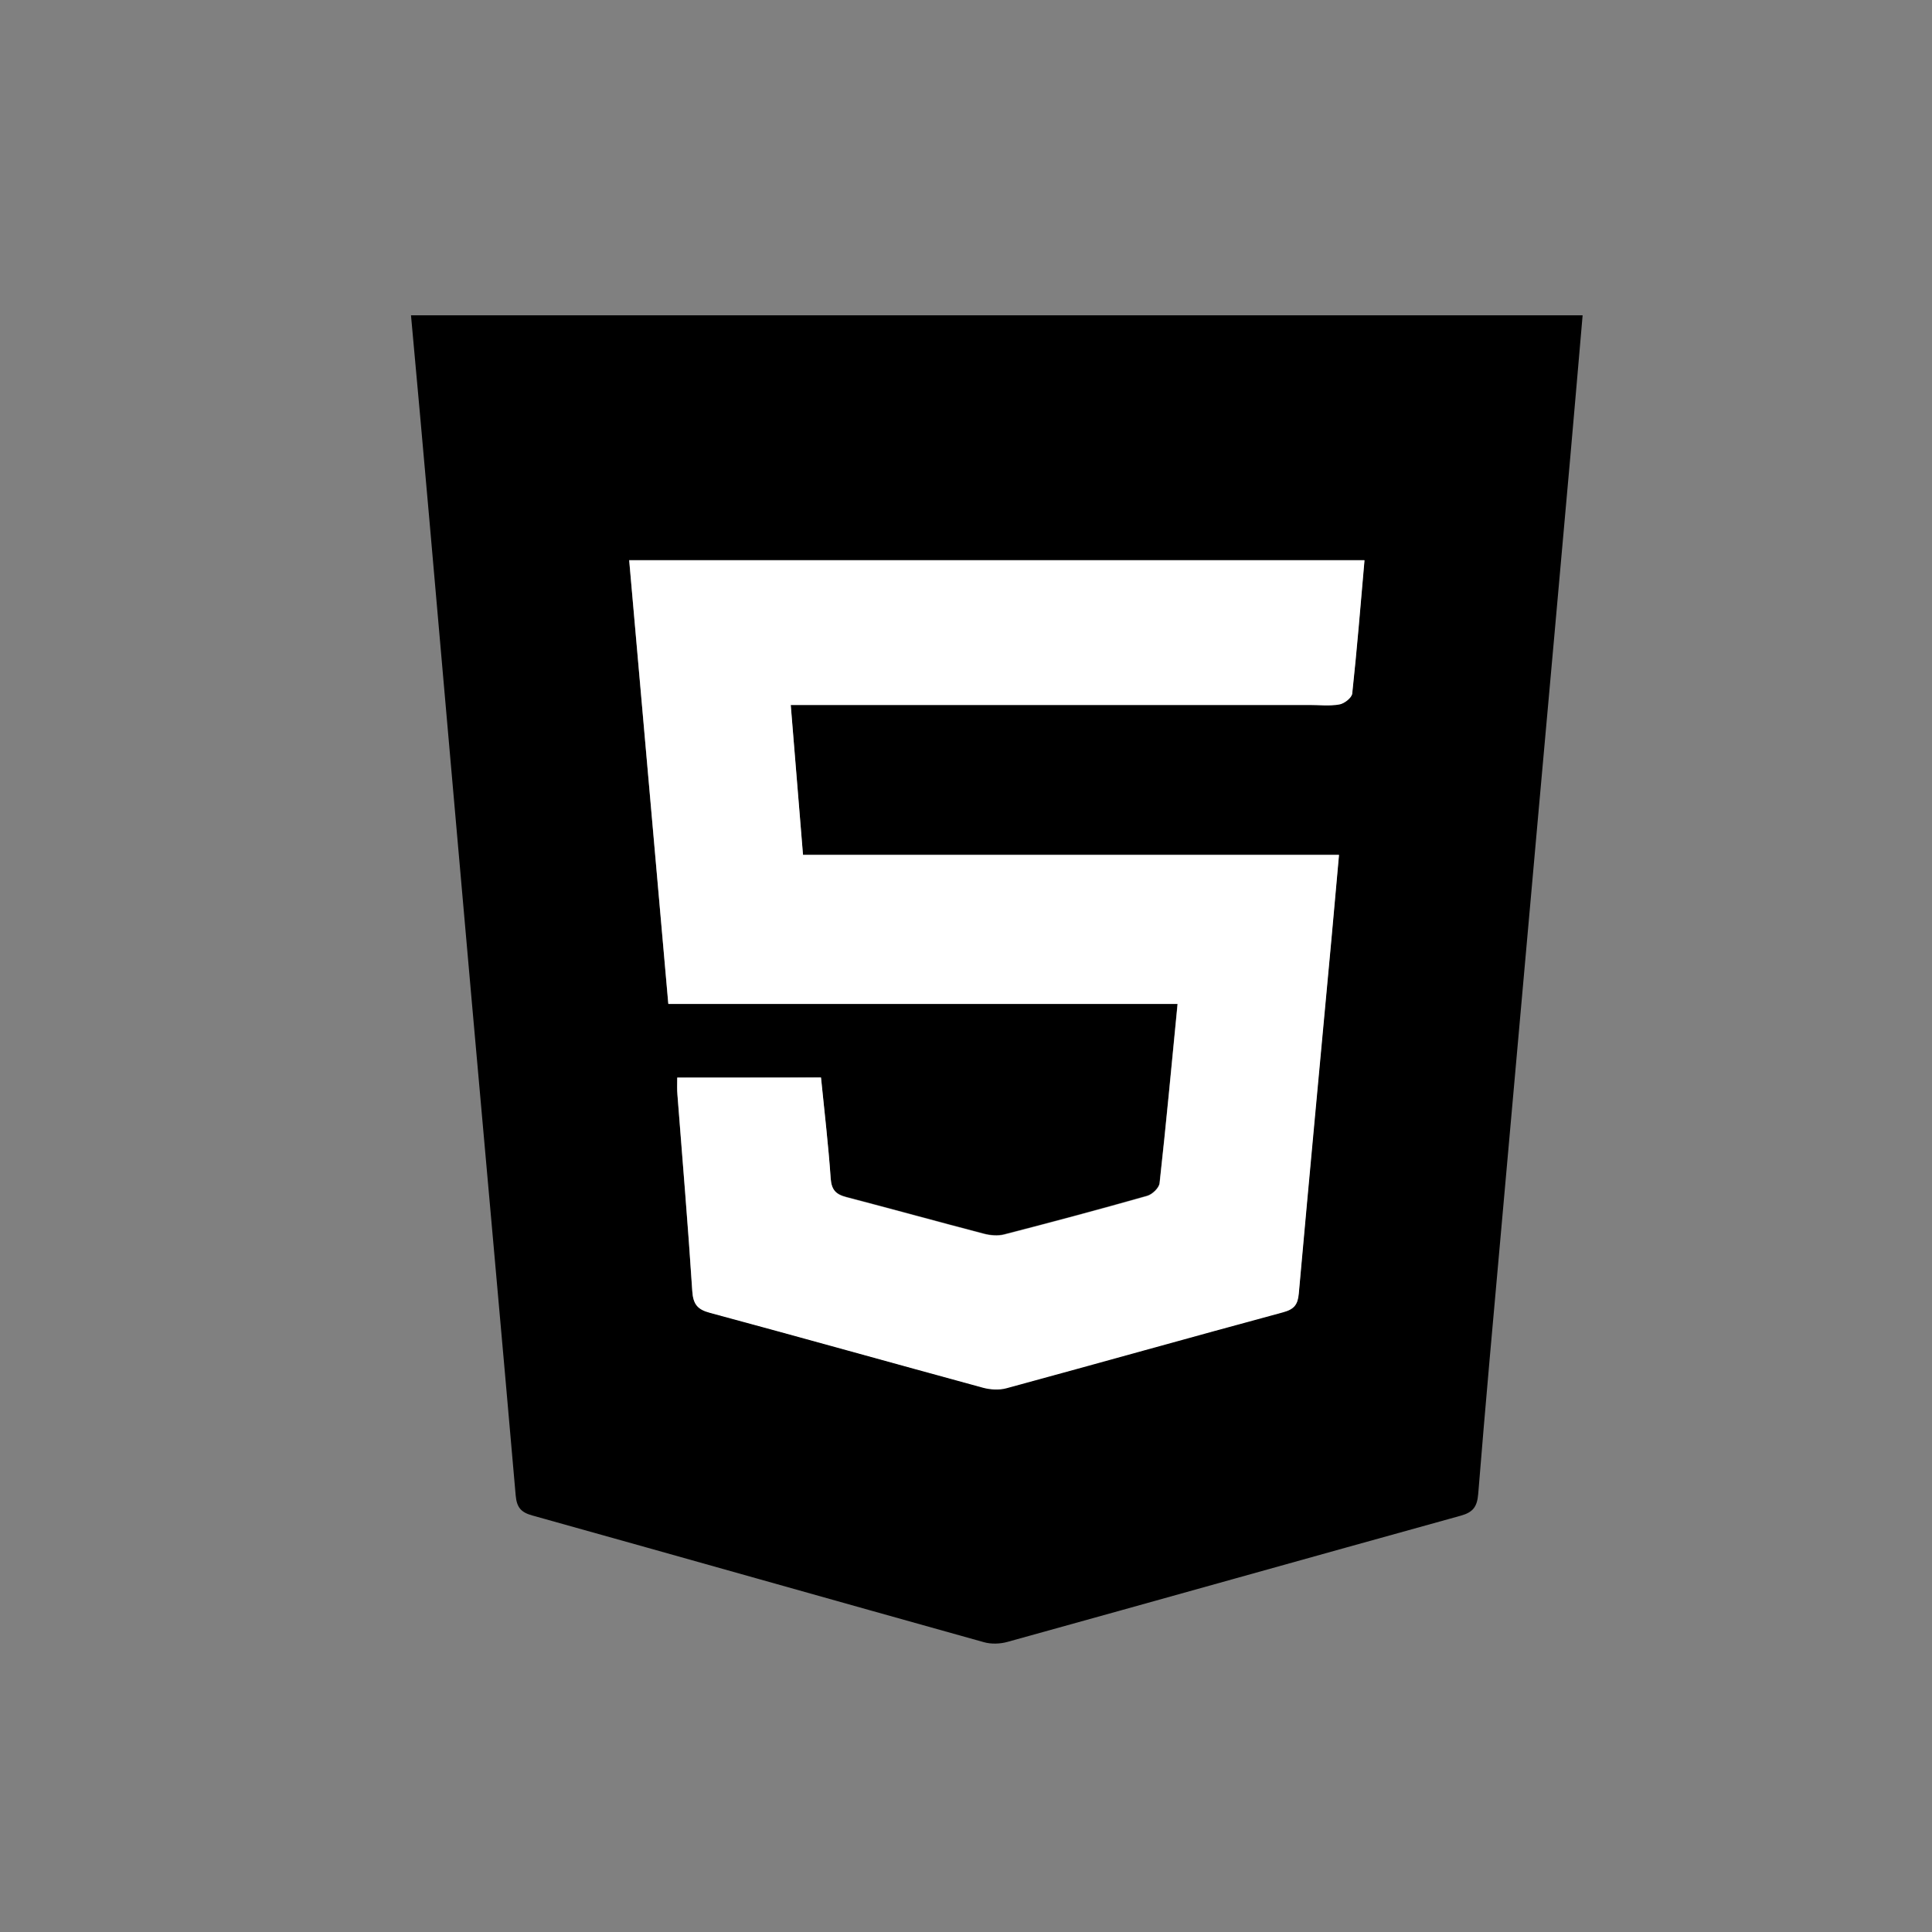 <?xml version="1.0" encoding="utf-8"?>
<!-- Generator: Adobe Illustrator 26.0.0, SVG Export Plug-In . SVG Version: 6.00 Build 0)  -->
<svg version="1.1" id="Calque_1" xmlns="http://www.w3.org/2000/svg" xmlns:xlink="http://www.w3.org/1999/xlink" x="0px" y="0px"
	 viewBox="0 0 141.73 141.73" style="enable-background:new 0 0 141.73 141.73;" xml:space="preserve">
<rect x="0" y="0" width="141.73" height="141.73" fill="#808080" stroke="none"/>
<style type="text/css">
	.st0{fill:#FFFFFF;}
</style>
<g>
	<path d="M30.15,23.13c28.73,0,57.28,0,85.95,0c-0.31,3.54-0.6,7-0.91,10.46c-0.78,8.78-1.57,17.56-2.36,26.34
		c-0.89,9.97-1.78,19.94-2.67,29.91c-0.59,6.59-1.19,13.17-1.72,19.76c-0.08,0.94-0.38,1.34-1.28,1.59
		c-11.09,3.07-22.17,6.19-33.26,9.26c-0.54,0.15-1.19,0.17-1.72,0.02c-11.04-3.08-22.07-6.21-33.11-9.29
		c-0.84-0.23-1.16-0.58-1.24-1.48c-1.05-12.07-2.15-24.15-3.22-36.22c-1.06-11.89-2.09-23.78-3.14-35.67
		C31.05,32.96,30.6,28.11,30.15,23.13z M49.69,79.05c0,0.52-0.02,0.88,0,1.24c0.37,4.81,0.78,9.61,1.09,14.42
		c0.06,0.96,0.39,1.33,1.29,1.57c6.68,1.81,13.35,3.68,20.02,5.49c0.55,0.15,1.2,0.19,1.74,0.04c6.77-1.84,13.52-3.74,20.29-5.57
		c0.81-0.22,1.08-0.56,1.15-1.38c0.77-8.69,1.59-17.37,2.4-26.05c0.18-1.99,0.36-3.97,0.55-6.12c-13.2,0-26.22,0-39.32,0
		c-0.3-3.72-0.6-7.3-0.9-11c0.73,0,1.28,0,1.82,0c12.08,0,24.15,0,36.23,0c0.73,0,1.49,0.09,2.2-0.04c0.36-0.07,0.91-0.49,0.94-0.8
		c0.35-3.23,0.61-6.47,0.9-9.77c-18.01,0-35.94,0-53.94,0c0.96,10.86,1.91,21.63,2.87,32.54c12.52,0,24.89,0,37.36,0
		c-0.44,4.5-0.84,8.84-1.32,13.16c-0.04,0.35-0.53,0.83-0.91,0.93c-3.48,0.99-6.98,1.93-10.49,2.83c-0.46,0.12-1.01,0.07-1.48-0.05
		c-3.37-0.88-6.73-1.81-10.1-2.69c-0.77-0.2-1.09-0.54-1.15-1.38c-0.17-2.46-0.46-4.91-0.71-7.4
		C56.66,79.05,53.23,79.05,49.69,79.05z"/>
	<path class="st0" d="M49.68,79.05c3.55,0,6.97,0,10.55,0c0.25,2.49,0.54,4.94,0.71,7.4c0.06,0.84,0.37,1.18,1.15,1.38
		c3.37,0.88,6.73,1.81,10.1,2.69c0.47,0.12,1.02,0.17,1.48,0.05c3.51-0.91,7-1.84,10.49-2.83c0.37-0.11,0.87-0.58,0.91-0.93
		c0.48-4.33,0.88-8.67,1.32-13.16c-12.46,0-24.83,0-37.36,0c-0.96-10.91-1.91-21.68-2.87-32.54c18,0,35.93,0,53.94,0
		c-0.29,3.3-0.55,6.54-0.9,9.77c-0.03,0.31-0.58,0.74-0.94,0.8c-0.71,0.13-1.46,0.04-2.2,0.04c-12.08,0-24.15,0-36.23,0
		c-0.54,0-1.09,0-1.82,0c0.3,3.7,0.6,7.28,0.9,11c13.1,0,26.11,0,39.32,0c-0.19,2.14-0.37,4.13-0.55,6.12
		c-0.8,8.68-1.62,17.36-2.4,26.05c-0.07,0.82-0.34,1.16-1.15,1.38c-6.77,1.83-13.52,3.73-20.29,5.57c-0.54,0.15-1.19,0.11-1.74-0.04
		c-6.68-1.82-13.34-3.69-20.02-5.49c-0.9-0.24-1.22-0.61-1.29-1.57c-0.31-4.81-0.72-9.61-1.09-14.42
		C49.66,79.93,49.68,79.56,49.68,79.05z"/>
</g>
</svg>
